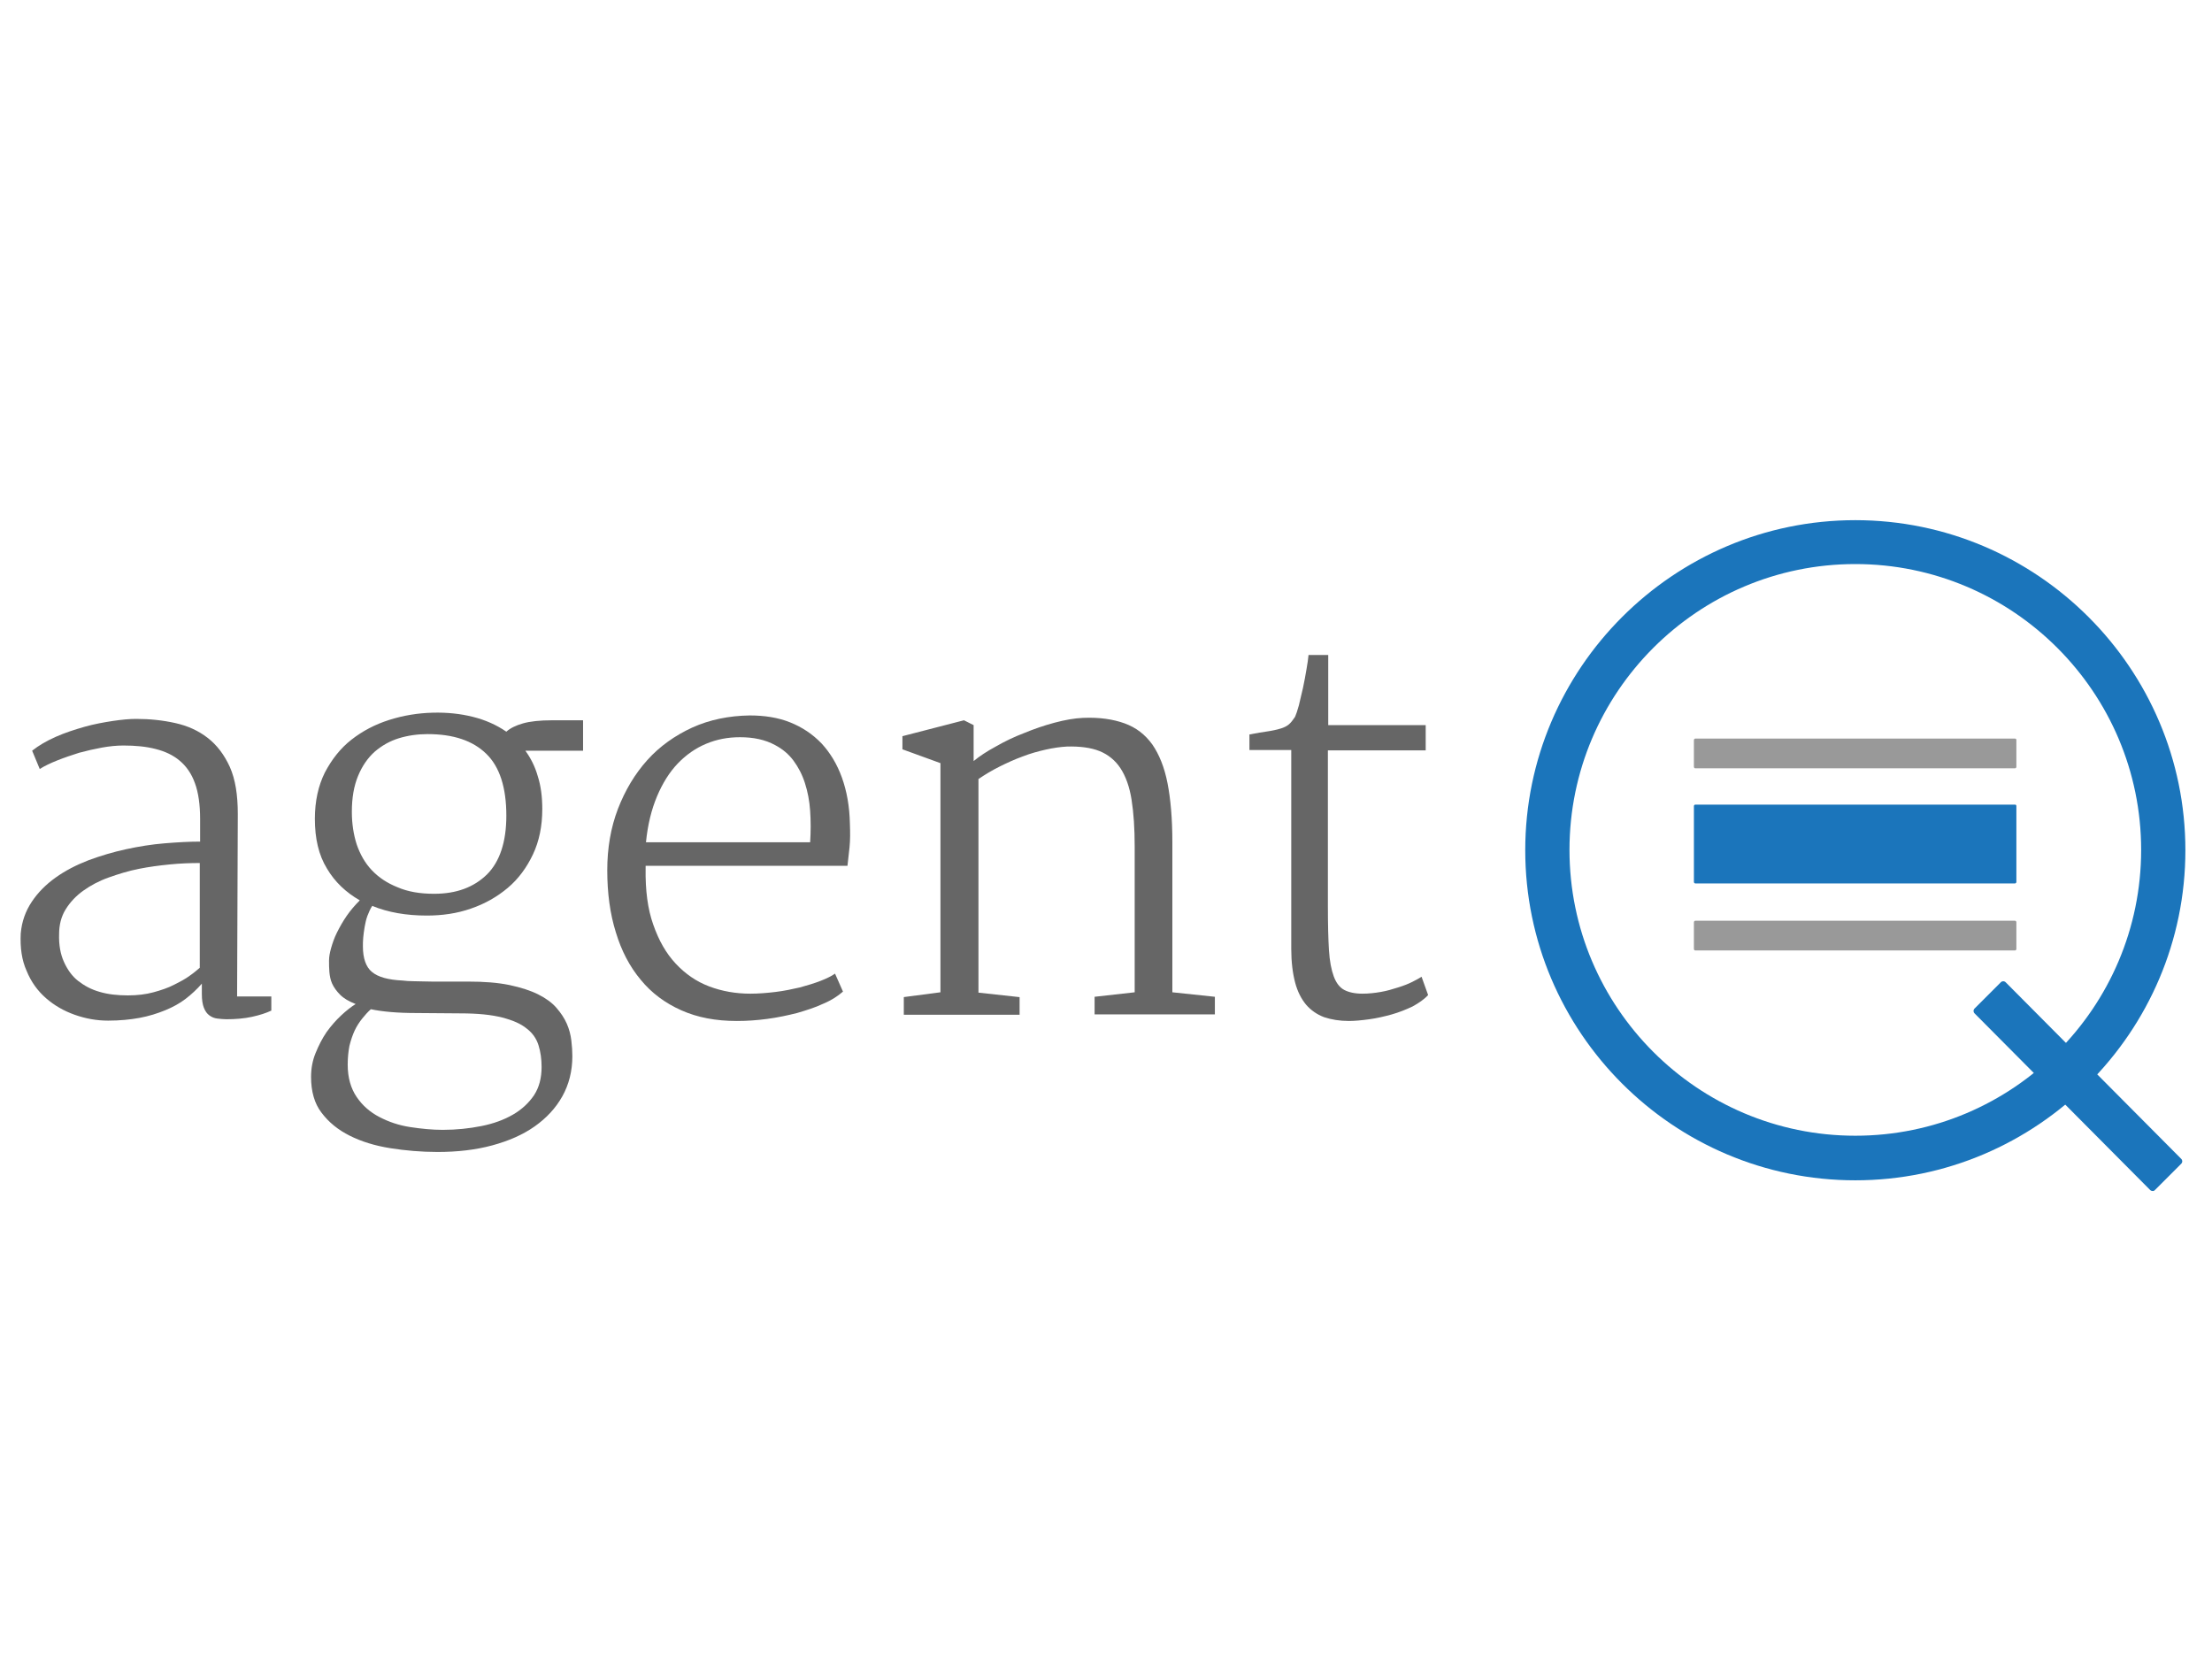 <?xml version="1.0" encoding="utf-8"?>
<!-- Generator: Adobe Illustrator 19.0.0, SVG Export Plug-In . SVG Version: 6.00 Build 0)  -->
<svg version="1.1" id="Layer_1" xmlns="http://www.w3.org/2000/svg" xmlns:xlink="http://www.w3.org/1999/xlink" x="0px" y="0px"
	 viewBox="-319 161 640 480" style="enable-background:new -319 161 640 480;" xml:space="preserve">
<style type="text/css">
	.st0{enable-background:new    ;}
	.st1{fill:#666666;}
	.st2{fill:#1B75BB;}
	.st3{fill:#999999;}
</style>
<g class="st0">
	<path class="st1" d="M-313,431.1c0.3-3.5,1.4-6.5,3.2-9.2c1.8-2.7,4.1-5,6.9-7c2.8-2,5.9-3.6,9.5-5c3.5-1.3,7.2-2.4,10.9-3.2
		c3.7-0.8,7.4-1.4,11.1-1.7c3.7-0.3,7.1-0.5,10.3-0.5V398c0-4.2-0.5-7.7-1.5-10.4c-1-2.8-2.5-4.9-4.4-6.5c-1.9-1.6-4.2-2.7-7-3.4
		c-2.7-0.7-5.8-1-9.3-1c-1.9,0-4,0.2-6.2,0.6c-2.2,0.4-4.4,0.9-6.6,1.5c-2.2,0.7-4.3,1.4-6.3,2.2c-2,0.8-3.7,1.6-5.1,2.5l-2.2-5.3
		c1.9-1.5,4.1-2.8,6.8-4c2.7-1.2,5.5-2.1,8.3-2.9c2.8-0.8,5.6-1.3,8.2-1.7c2.7-0.4,4.9-0.6,6.8-0.6c4,0,7.7,0.4,11.3,1.2
		c3.6,0.8,6.7,2.2,9.4,4.3c2.7,2.1,4.8,4.9,6.4,8.4c1.6,3.6,2.3,8.1,2.3,13.6l-0.2,52.8h9.9v4.1c-1.5,0.7-3.3,1.3-5.6,1.8
		c-2.3,0.5-4.8,0.7-7.4,0.7c-0.9,0-1.7-0.1-2.6-0.2c-0.9-0.1-1.6-0.4-2.3-0.9c-0.7-0.5-1.2-1.2-1.6-2.2c-0.4-1-0.6-2.3-0.6-4v-3
		c-1.4,1.6-3,3.1-4.7,4.4c-1.7,1.3-3.7,2.4-5.9,3.3c-2.2,0.9-4.7,1.7-7.4,2.2c-2.7,0.5-5.8,0.8-9.1,0.8c-3.4,0-6.6-0.6-9.7-1.7
		c-3.1-1.1-5.9-2.7-8.3-4.8s-4.3-4.7-5.6-7.9C-312.7,438.8-313.2,435.2-313,431.1z M-301.9,431.3c-0.1,3.1,0.4,5.8,1.4,8
		c1,2.2,2.3,4.1,4.1,5.5c1.8,1.4,3.8,2.5,6.3,3.2c2.4,0.7,5.1,1,8.1,1c2.7,0,5.2-0.3,7.4-0.9s4.3-1.3,6-2.2c1.8-0.9,3.3-1.7,4.5-2.6
		c1.3-0.9,2.2-1.7,2.9-2.3c0-1.8,0-3.9,0-6.3s0-4.9,0-7.6c0-2.7,0-5.4,0-8.2c0-2.8,0-5.5,0-8.2c-2.7,0-5.6,0.1-8.6,0.4
		c-3.1,0.3-6.1,0.7-9.1,1.3c-3,0.6-5.9,1.5-8.7,2.5c-2.8,1-5.2,2.3-7.3,3.8c-2.1,1.5-3.8,3.3-5.1,5.4
		C-301.3,426.2-301.9,428.6-301.9,431.3z"/>
	<path class="st1" d="M-229,472.6c0-2.4,0.4-4.7,1.3-6.9c0.9-2.2,1.9-4.2,3.2-6.1c1.3-1.8,2.7-3.4,4.2-4.8c1.5-1.4,2.9-2.5,4.2-3.3
		c-2-0.8-3.4-1.6-4.5-2.7c-1-1-1.8-2.1-2.3-3.2c-0.5-1.1-0.7-2.3-0.8-3.4c-0.1-1.1-0.1-2.2-0.1-3.3c0-1,0.2-2.2,0.6-3.6
		c0.4-1.4,0.9-2.9,1.7-4.5c0.8-1.6,1.7-3.2,2.8-4.8c1.1-1.6,2.4-3.1,3.8-4.5c-4-2.3-7.2-5.3-9.5-9.2c-2.4-3.9-3.5-8.7-3.5-14.4
		c0-5.1,1-9.6,2.9-13.4c2-3.8,4.5-7,7.7-9.5c3.2-2.5,6.8-4.4,10.9-5.7c4.1-1.3,8.3-2,12.7-2.1c4.1-0.1,7.9,0.3,11.5,1.2
		c3.6,0.9,6.8,2.3,9.7,4.3c1.1-1,2.7-1.8,4.8-2.4c2.1-0.6,4.9-0.9,8.5-0.9h8.9v8.8c-0.1,0-0.7,0-1.8,0c-1.1,0-2.5,0-4.1,0
		c-1.6,0-3.4,0-5.3,0c-1.9,0-3.8,0-5.5,0c1.6,2.2,2.8,4.6,3.6,7.4c0.9,2.8,1.3,6,1.3,9.5c0,4.9-0.9,9.3-2.7,13.1s-4.2,7.1-7.3,9.7
		c-3.1,2.6-6.6,4.6-10.7,6c-4,1.4-8.3,2-12.7,2c-5.9,0-11.2-0.9-15.8-2.8c-0.6,0.9-1,1.9-1.4,2.9c-0.4,1.1-0.6,2.1-0.8,3.2
		c-0.2,1.1-0.3,2.1-0.4,3c-0.1,1-0.1,1.8-0.1,2.6c0,3.5,0.9,6,2.6,7.4c1.8,1.5,4.7,2.3,8.9,2.5c0.8,0.1,1.9,0.2,3.4,0.2
		c1.5,0,3.2,0.1,5,0.1c1.8,0,3.6,0,5.5,0s3.5,0,5,0c4.7,0,8.6,0.3,12,1c3.3,0.7,6.1,1.6,8.3,2.7c2.2,1.1,4,2.4,5.3,3.9
		c1.3,1.5,2.3,3,3,4.6c0.7,1.6,1.1,3.2,1.3,4.8c0.2,1.6,0.3,3.2,0.3,4.6c0,4.3-1,8.2-2.9,11.6c-1.9,3.4-4.6,6.3-8,8.7
		c-3.4,2.4-7.5,4.2-12.3,5.5c-4.8,1.3-10.1,1.9-15.8,1.9c-4.7,0-9.3-0.4-13.7-1.1c-4.4-0.7-8.3-1.9-11.7-3.6
		c-3.4-1.7-6.1-3.9-8.2-6.7C-228,480.3-229,476.8-229,472.6z M-218.4,469c0,3.8,0.9,6.9,2.6,9.4c1.7,2.5,3.9,4.4,6.6,5.8
		c2.7,1.4,5.6,2.4,8.9,2.9c3.3,0.5,6.4,0.8,9.4,0.8c4,0,7.7-0.4,11.2-1.1c3.5-0.7,6.5-1.8,9.1-3.3c2.6-1.5,4.6-3.4,6.1-5.6
		c1.5-2.3,2.2-5,2.2-8.2c0-2.3-0.3-4.4-0.9-6.3c-0.6-1.9-1.7-3.5-3.4-4.8c-1.7-1.4-4-2.4-7.1-3.2c-3.1-0.8-7.1-1.2-12-1.2l-12.8-0.1
		c-5.5,0-9.9-0.4-13.2-1.1c-0.9,0.8-1.7,1.7-2.5,2.7c-0.8,1-1.6,2.2-2.2,3.5c-0.6,1.3-1.1,2.8-1.5,4.4
		C-218.2,465.2-218.4,467-218.4,469z M-193.4,419.6c6.5,0,11.5-1.9,15.3-5.6c3.7-3.7,5.6-9.4,5.6-17c0-8.1-1.9-14.1-5.8-17.9
		c-3.9-3.8-9.5-5.7-17-5.7c-2.9,0-5.7,0.4-8.3,1.2c-2.6,0.8-4.9,2.1-7,3.9c-2,1.8-3.6,4.1-4.8,7c-1.2,2.9-1.8,6.3-1.8,10.4
		c0,3.4,0.5,6.6,1.4,9.4c1,2.9,2.4,5.4,4.4,7.5c2,2.1,4.4,3.7,7.4,4.9C-201,419-197.5,419.6-193.4,419.6z"/>
	<path class="st1" d="M-143.3,412.8c0-6.4,1-12.3,3.1-17.8c2.1-5.4,4.9-10.1,8.5-14.1c3.6-4,8-7.1,13-9.4c5.1-2.3,10.6-3.4,16.6-3.5
		c4.3,0,8.2,0.6,11.7,2c3.5,1.4,6.5,3.4,9.1,6.1c2.5,2.7,4.5,6,5.9,9.9c1.4,3.9,2.2,8.3,2.3,13.3c0.1,2.6,0.1,4.8-0.1,6.8
		c-0.2,2-0.4,3.8-0.6,5.4h-58.4v0.8c-0.1,6.3,0.6,11.7,2.2,16.2c1.6,4.6,3.7,8.3,6.5,11.3c2.8,3,6,5.2,9.7,6.6
		c3.7,1.4,7.7,2.1,11.9,2.1c2.4,0,4.8-0.2,7.3-0.5c2.5-0.3,4.8-0.8,7-1.3c2.2-0.6,4.2-1.2,6-1.9c1.8-0.7,3.2-1.4,4.2-2.1l2.3,5.2
		c-1.5,1.3-3.3,2.5-5.7,3.5c-2.3,1.1-4.9,1.9-7.6,2.7c-2.8,0.7-5.6,1.3-8.6,1.7c-3,0.4-5.9,0.6-8.8,0.6c-6.1,0-11.4-1-16.1-3.1
		c-4.7-2.1-8.6-5-11.7-8.8c-3.2-3.8-5.6-8.4-7.2-13.7C-142.5,425.4-143.3,419.4-143.3,412.8z M-84.6,404.7c0.2-3.2,0.2-6.2,0-9.1
		c-0.2-2.9-0.7-5.5-1.5-8c-0.8-2.5-1.9-4.6-3.3-6.5c-1.4-1.9-3.2-3.4-5.3-4.5c-2.9-1.6-6.3-2.3-10.2-2.3c-3.5,0-6.7,0.6-9.8,1.9
		c-3.1,1.3-5.8,3.2-8.2,5.7c-2.4,2.5-4.4,5.7-6,9.5c-1.6,3.8-2.7,8.2-3.2,13.3H-84.6z"/>
	<path class="st1" d="M-57.6,449.5l10.7-1.4v-66.3l-11-4V374l17.8-4.6l2.8,1.4v10.4c1.7-1.4,3.8-2.8,6.4-4.2
		c2.6-1.5,5.3-2.8,8.2-3.9c2.9-1.2,5.8-2.2,8.8-3c3-0.8,5.8-1.3,8.3-1.4c4.7-0.2,8.7,0.4,12,1.6c3.3,1.2,5.9,3.2,8,6.1
		c2,2.9,3.5,6.6,4.4,11.2c0.9,4.6,1.4,10.3,1.4,17.1v43.4l12.3,1.3v5.1H-2.3v-5.1l11.6-1.3v-42.1c0-5.3-0.3-9.8-0.9-13.6
		c-0.6-3.8-1.7-6.8-3.2-9.1c-1.5-2.3-3.6-4-6.1-5c-2.5-1-5.7-1.4-9.4-1.3c-1.9,0.1-4,0.4-6.2,0.9c-2.2,0.5-4.4,1.1-6.7,2
		c-2.2,0.8-4.4,1.8-6.6,2.9c-2.2,1.1-4.2,2.3-6.1,3.6v61.8l11.9,1.3v5.1h-33.5V449.5z"/>
	<path class="st1" d="M54.5,378h-12v-4.5c2.1-0.4,3.9-0.7,5.3-0.9s2.7-0.5,3.7-0.8c1-0.3,1.8-0.7,2.4-1.2c0.6-0.5,1.2-1.3,1.8-2.2
		c0.3-0.7,0.7-1.8,1.1-3.3c0.4-1.6,0.8-3.3,1.2-5.1s0.7-3.6,1-5.3c0.3-1.7,0.5-3.1,0.6-4.2h5.7v20.3h28.2v7.3H65.2v45.2
		c0,5.1,0.1,9.2,0.3,12.5c0.2,3.3,0.7,5.8,1.4,7.7s1.7,3.2,3,3.9c1.3,0.7,3.1,1.1,5.3,1.1c1.8,0,3.6-0.2,5.3-0.5
		c1.8-0.3,3.4-0.8,5-1.3c1.6-0.5,2.9-1,4.1-1.6c1.2-0.6,2.1-1.1,2.7-1.5l1.9,5.3c-1.2,1.3-2.7,2.3-4.5,3.3c-1.9,0.9-3.9,1.7-6,2.3
		c-2.2,0.6-4.3,1.1-6.5,1.4c-2.2,0.3-4.2,0.5-5.9,0.5c-2.7,0-5.1-0.4-7.2-1.1c-2.1-0.8-3.8-2-5.2-3.6c-1.4-1.7-2.5-3.8-3.2-6.5
		c-0.7-2.7-1.1-5.9-1.1-9.7V378z"/>
</g>
<path class="st2" d="M217.8,502.5c-52.7,0-95.5-42.9-95.5-95.5s42.9-95.5,95.5-95.5s95.5,42.9,95.5,95.5S270.4,502.5,217.8,502.5z
	 M217.8,324.2c-45.6,0-82.7,37.1-82.7,82.7s37.1,82.7,82.7,82.7s82.7-37.1,82.7-82.7S263.4,324.2,217.8,324.2z"/>
<path class="st2" d="M303.1,505.3l-50.8-51.1c-0.4-0.4-0.4-1,0-1.4l7.6-7.6c0.4-0.4,1-0.4,1.4,0l50.8,51.1c0.4,0.4,0.4,1,0,1.4
	l-7.6,7.6C304.2,505.7,303.5,505.7,303.1,505.3z"/>
<g>
	<path class="st2" d="M264,393.8h-92.5c-0.2,0-0.4,0.2-0.4,0.4v22c0,0.2,0.2,0.4,0.4,0.4H264c0.2,0,0.4-0.2,0.4-0.4v-22
		C264.4,393.9,264.2,393.8,264,393.8z"/>
</g>
<g>
	<path class="st3" d="M264,427.4h-92.5c-0.2,0-0.4,0.2-0.4,0.4v7.8c0,0.2,0.2,0.4,0.4,0.4H264c0.2,0,0.4-0.2,0.4-0.4v-7.8
		C264.4,427.6,264.2,427.4,264,427.4z"/>
</g>
<g>
	<path class="st3" d="M264,374.7h-92.5c-0.2,0-0.4,0.2-0.4,0.4v7.8c0,0.2,0.2,0.4,0.4,0.4H264c0.2,0,0.4-0.2,0.4-0.4v-7.8
		C264.4,374.8,264.2,374.7,264,374.7z"/>
</g>
</svg>
